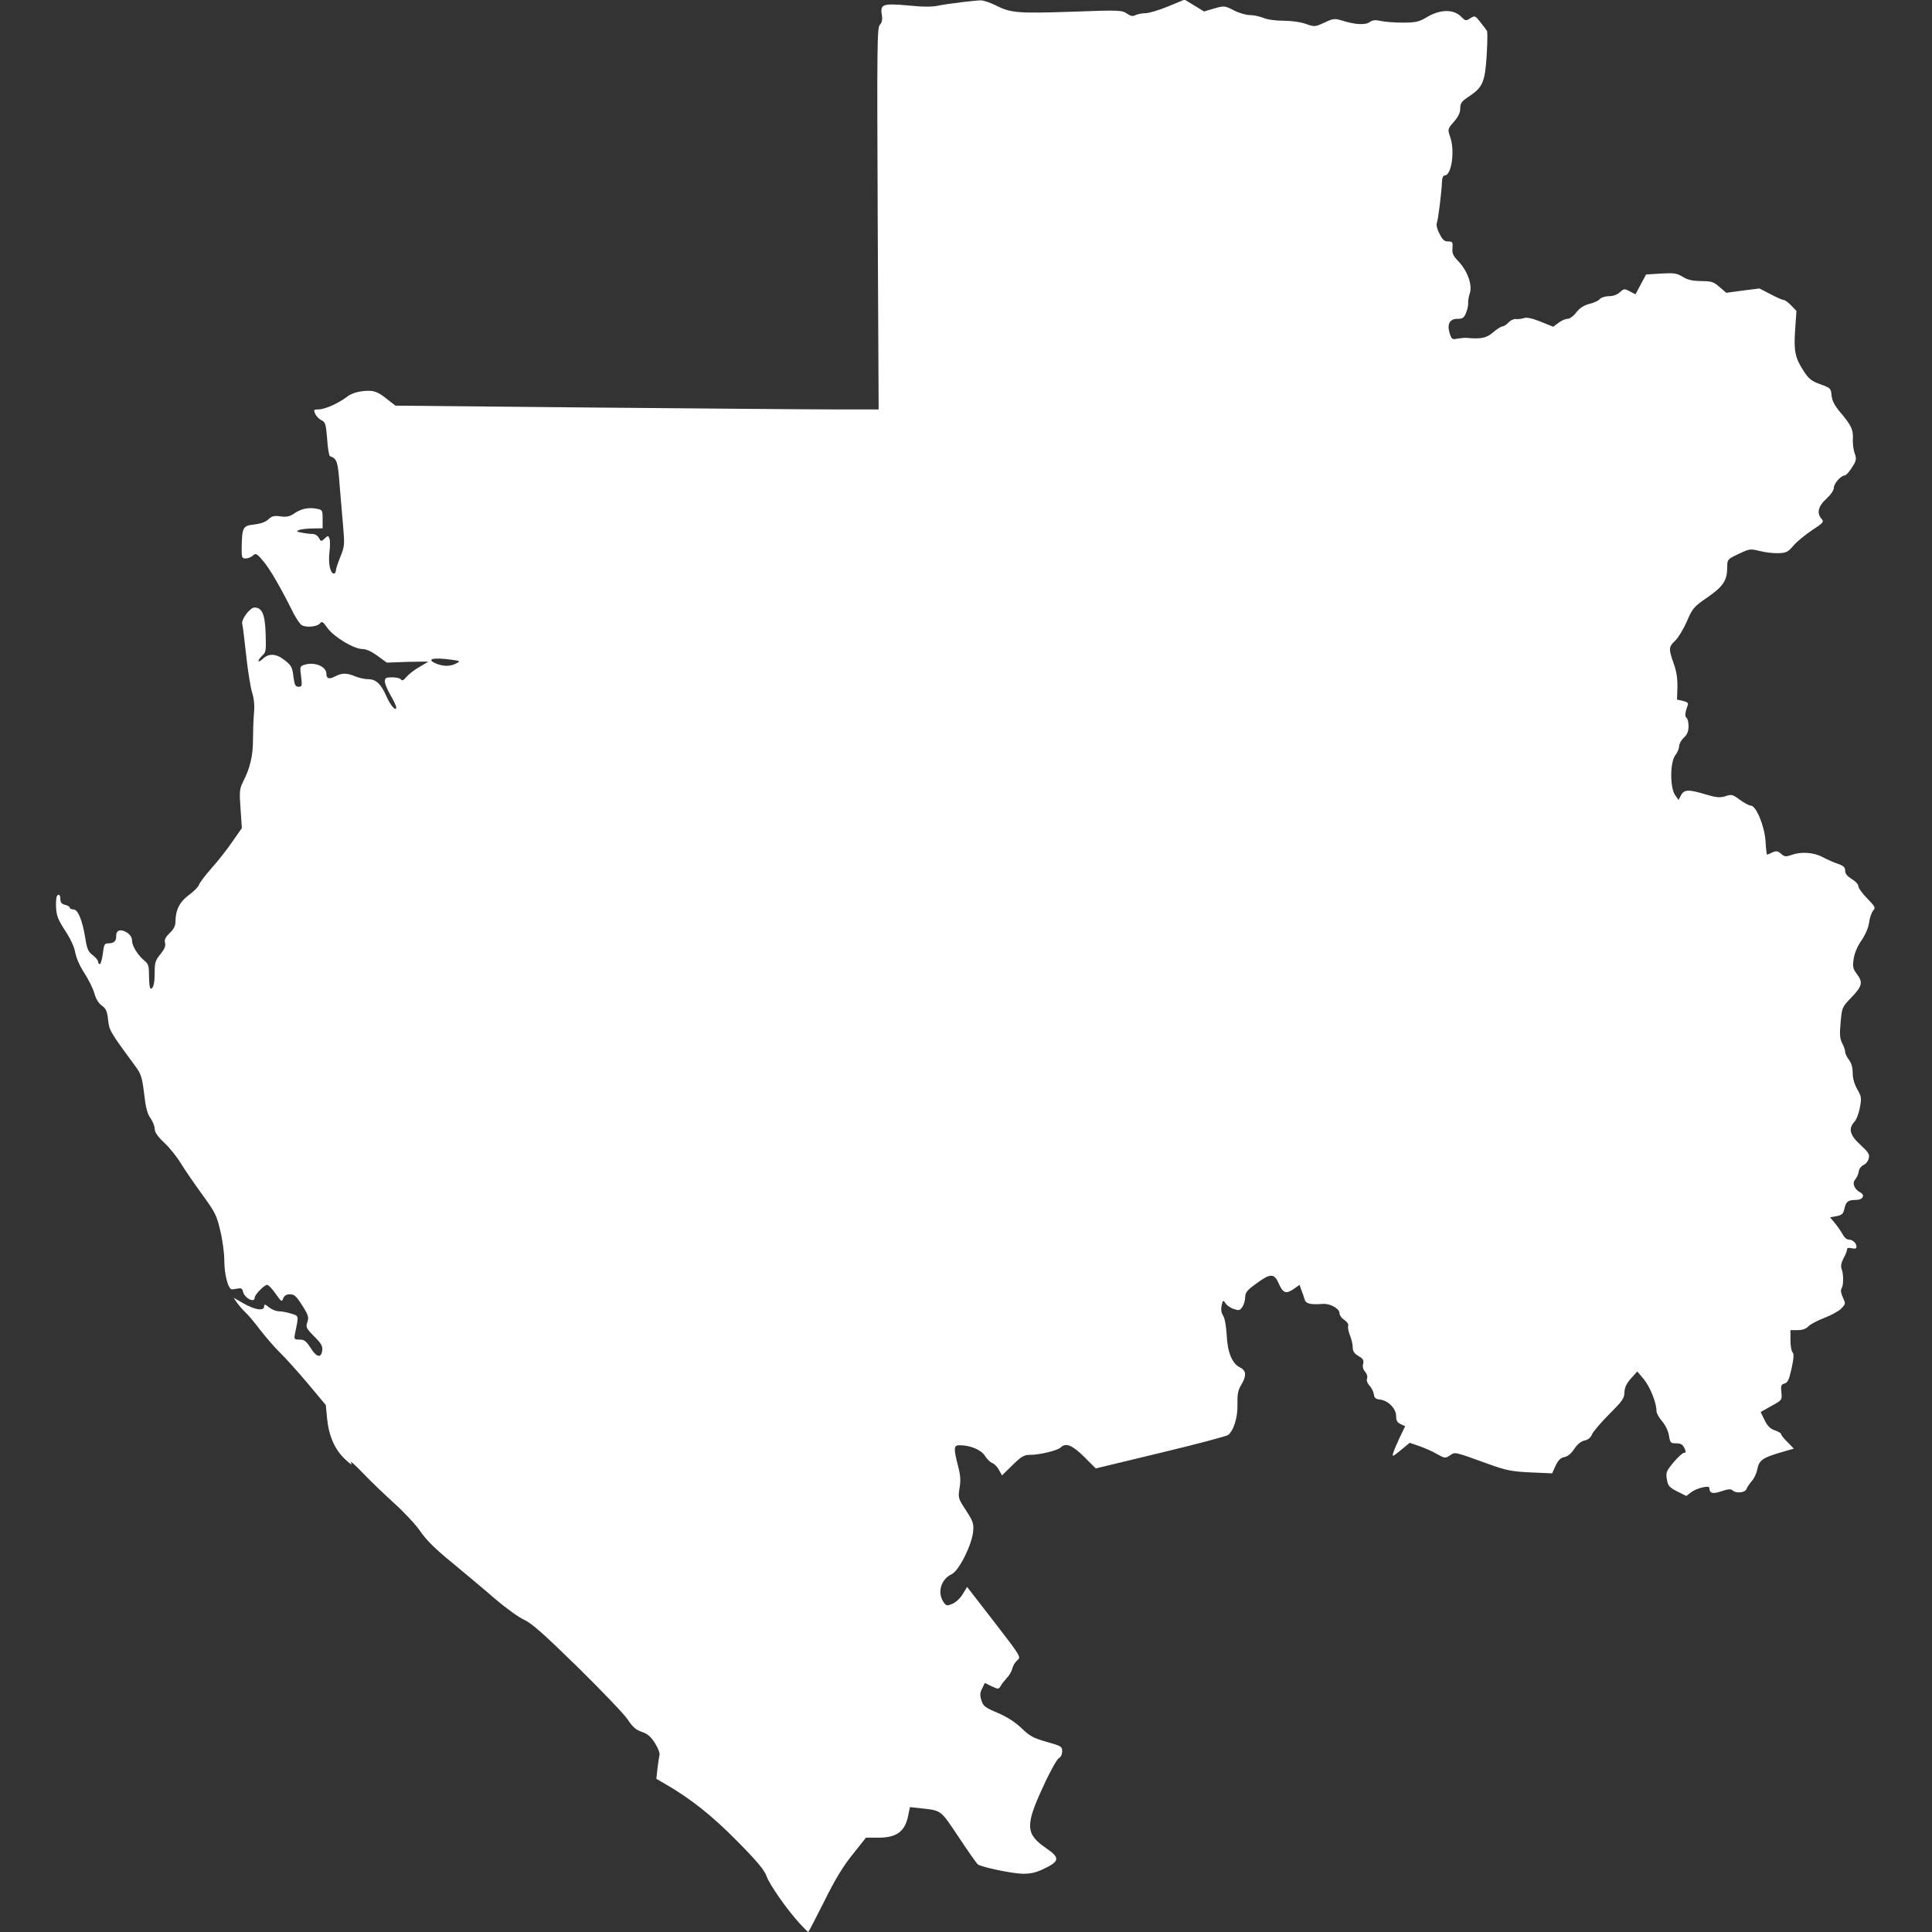 <?xml version="1.0" standalone="no"?>
<!DOCTYPE svg PUBLIC "-//W3C//DTD SVG 20010904//EN"
 "http://www.w3.org/TR/2001/REC-SVG-20010904/DTD/svg10.dtd">
<svg fill="#FFFFFF" version="1.0" xmlns="http://www.w3.org/2000/svg"
 width="1024pt" height="1024pt" viewBox="0 0 1024 1024"
 preserveAspectRatio="xMidYMid meet">
<rect x="0" y="0" width="1024" height="1024" fill="#333333" stroke="none"/>
<g transform="translate(0,1024) scale(0.1,-0.1)"
stroke="none">
<path d="M5095 10228 c-44 -5 -99 -13 -123 -18 -29 -7 -81 -7 -158 1 -135 12
-150 7 -140 -50 4 -25 1 -40 -11 -53 -14 -16 -15 -108 -11 -1028 l5 -1010
-236 0 c-130 0 -706 5 -1281 10 l-1044 10 -36 28 c-59 48 -79 55 -136 49 -35
-4 -65 -14 -86 -31 -45 -34 -117 -66 -150 -66 -25 0 -27 -2 -17 -24 6 -13 21
-28 34 -34 19 -9 23 -20 29 -99 3 -48 10 -89 15 -91 37 -12 42 -29 51 -152 6
-69 14 -170 19 -224 8 -92 7 -103 -15 -157 -13 -32 -24 -65 -24 -74 0 -8 -5
-15 -10 -15 -19 0 -31 53 -24 111 4 32 4 66 0 75 -6 16 -8 16 -25 0 -18 -17
-20 -17 -31 3 -6 12 -21 21 -34 21 -13 0 -38 3 -57 7 -28 5 -30 7 -14 14 11 4
44 8 73 8 l52 1 0 49 c0 48 -1 49 -34 55 -43 8 -82 -1 -119 -27 -22 -15 -38
-18 -70 -14 -34 5 -46 2 -65 -16 -15 -14 -41 -23 -75 -27 -59 -6 -64 -15 -66
-117 -1 -58 1 -63 21 -63 12 0 29 7 38 15 16 15 21 12 58 -32 35 -43 87 -132
158 -274 13 -25 31 -52 40 -60 21 -17 85 -12 100 7 10 13 16 9 40 -25 35 -48
140 -111 185 -111 20 0 48 -13 80 -36 l49 -36 110 4 c61 1 110 2 110 1 0 0
-21 -13 -47 -28 -27 -15 -57 -39 -69 -53 -14 -17 -23 -22 -28 -14 -4 7 -25 12
-47 12 -34 0 -39 -3 -39 -22 0 -13 14 -45 30 -73 16 -27 30 -56 30 -64 0 -25
-31 10 -52 59 -28 64 -55 90 -95 90 -19 0 -50 7 -70 15 -45 19 -70 19 -107 0
-32 -17 -46 -12 -46 14 0 39 -64 65 -118 47 -22 -7 -23 -11 -16 -62 6 -50 5
-54 -14 -54 -16 0 -21 9 -27 55 -5 47 -11 58 -45 85 -45 36 -85 39 -117 8 -13
-12 -23 -17 -23 -11 0 5 9 18 21 29 19 17 20 28 17 115 -3 103 -19 139 -59
139 -24 0 -72 -64 -65 -87 3 -10 12 -85 21 -168 9 -82 23 -171 32 -198 10 -32
13 -68 9 -110 -3 -34 -5 -96 -5 -139 0 -81 -15 -148 -51 -218 -20 -40 -22 -52
-15 -146 l7 -103 -51 -73 c-27 -40 -77 -103 -110 -140 -33 -37 -62 -76 -66
-87 -3 -11 -28 -36 -54 -55 -49 -36 -71 -80 -71 -143 0 -20 -10 -39 -30 -58
-23 -22 -30 -36 -25 -53 4 -16 -3 -33 -25 -60 -26 -31 -30 -45 -30 -93 0 -61
-7 -89 -21 -89 -5 0 -9 29 -9 64 0 55 -3 67 -23 83 -35 28 -67 79 -67 107 0
16 -9 31 -25 42 -33 22 -60 15 -59 -16 1 -28 -11 -40 -43 -40 -19 0 -22 -7
-28 -55 -4 -30 -11 -55 -16 -55 -5 0 -9 6 -9 13 0 7 -13 23 -28 34 -24 18 -31
33 -40 92 -16 96 -39 151 -63 151 -10 0 -19 4 -19 9 0 5 -11 12 -25 15 -19 5
-25 13 -25 32 0 16 -5 24 -12 21 -9 -3 -12 -23 -11 -60 2 -49 8 -67 48 -129
29 -44 50 -89 54 -117 5 -27 24 -72 48 -108 22 -34 46 -82 53 -107 8 -30 23
-54 40 -66 22 -16 28 -29 33 -75 6 -57 9 -62 148 -251 26 -35 33 -56 43 -141
8 -72 17 -107 34 -130 12 -17 22 -42 22 -56 0 -18 16 -41 51 -74 28 -26 67
-75 87 -108 20 -33 71 -107 113 -165 70 -96 78 -112 97 -195 12 -49 21 -119
21 -155 0 -77 21 -156 42 -154 8 1 23 3 34 5 13 3 20 -2 23 -16 6 -34 62 -64
62 -33 0 16 51 68 66 68 7 0 27 -21 45 -47 30 -43 33 -45 40 -25 6 15 17 22
36 22 23 0 34 -10 65 -59 33 -52 36 -64 27 -89 -9 -26 -6 -32 36 -75 37 -36
46 -52 43 -74 -5 -43 -30 -38 -61 12 -24 37 -34 45 -59 45 -29 0 -30 2 -24 33
20 97 21 92 -22 105 -22 7 -51 12 -64 12 -14 0 -37 9 -52 21 -21 17 -26 18
-26 5 0 -26 -48 -19 -108 15 l-54 31 20 -29 c11 -15 30 -37 42 -48 13 -11 49
-54 80 -95 32 -41 79 -95 105 -120 26 -25 91 -97 145 -161 l97 -116 7 -73 c9
-91 41 -164 96 -215 31 -29 39 -33 30 -17 -6 13 21 -11 62 -54 40 -42 116
-115 168 -162 52 -47 114 -113 137 -147 30 -45 79 -94 170 -168 70 -58 173
-144 228 -192 55 -47 124 -97 153 -110 41 -19 104 -75 285 -252 127 -125 247
-250 265 -278 25 -38 42 -53 73 -64 31 -10 48 -25 70 -59 16 -25 27 -53 25
-62 -2 -8 -7 -41 -11 -72 l-6 -56 48 -28 c133 -77 245 -165 380 -302 107 -108
145 -154 156 -186 16 -45 108 -177 176 -251 23 -25 43 -45 45 -45 2 0 40 73
85 163 58 117 100 186 151 249 l70 88 66 0 c99 0 143 34 159 123 l8 39 56 -6
c113 -13 104 -6 203 -154 50 -76 96 -140 101 -144 24 -15 177 -47 233 -49 45
-1 72 5 113 24 89 42 91 60 15 112 -108 74 -110 120 -17 321 36 80 75 150 85
155 11 6 18 21 18 37 0 25 -5 28 -83 50 -70 20 -89 30 -132 72 -34 32 -75 59
-126 81 -68 29 -78 36 -87 67 -9 27 -8 41 4 63 l14 29 37 -18 c35 -16 36 -16
47 2 6 11 21 30 33 43 13 13 26 36 29 51 4 15 16 34 27 43 20 16 17 21 -123
202 l-144 186 -23 -38 c-13 -22 -37 -44 -54 -51 -28 -12 -33 -12 -46 6 -37 51
-17 123 42 151 38 18 106 154 113 225 4 43 0 54 -38 113 -42 64 -42 67 -34
118 7 40 5 68 -8 117 -24 94 -23 110 7 110 58 0 116 -24 136 -57 11 -17 29
-35 40 -38 10 -4 26 -20 34 -36 l16 -29 56 55 c47 46 61 54 92 54 47 -1 147
23 163 39 27 27 61 13 124 -49 l62 -62 344 83 c189 45 349 88 357 94 31 24 52
95 50 164 -1 53 3 74 20 102 29 48 27 76 -6 92 -42 20 -67 80 -71 173 -3 47
-10 88 -19 102 -10 15 -12 33 -8 53 7 30 8 31 21 12 7 -11 27 -25 44 -30 26
-9 32 -8 45 11 8 12 15 35 15 52 1 25 10 37 59 72 76 56 95 55 120 -2 22 -50
38 -55 81 -25 l28 20 10 -28 c6 -15 14 -37 17 -49 6 -23 30 -29 97 -24 38 3
88 -25 88 -49 0 -11 11 -27 26 -36 14 -10 23 -23 20 -31 -3 -8 1 -30 9 -50 8
-19 15 -48 15 -64 0 -20 8 -33 30 -46 25 -14 30 -23 25 -42 -4 -15 0 -30 11
-42 9 -10 14 -25 10 -35 -4 -10 1 -25 13 -38 11 -12 21 -32 23 -46 2 -19 10
-26 33 -28 43 -5 85 -48 85 -87 0 -24 6 -35 24 -43 l24 -11 -28 -58 c-15 -32
-31 -69 -35 -83 -7 -23 -4 -22 40 14 l47 39 52 -18 c28 -10 70 -28 93 -42 41
-23 44 -23 68 -7 29 19 20 21 200 -44 97 -35 124 -41 226 -46 l116 -5 18 40
c14 29 26 42 46 46 18 3 37 19 53 43 16 25 36 41 55 45 19 4 33 16 40 34 7 15
48 63 91 106 69 69 80 84 80 115 1 25 10 46 34 73 l34 38 34 -40 c33 -39 68
-126 68 -169 0 -12 13 -36 30 -55 17 -20 32 -51 36 -75 6 -39 9 -42 39 -42 24
0 34 -6 43 -25 9 -20 9 -25 -2 -25 -7 0 -32 -23 -55 -50 -39 -47 -42 -54 -36
-91 6 -35 13 -42 55 -64 l48 -24 26 20 c27 21 96 38 96 23 1 -29 17 -34 64
-18 35 12 51 13 59 5 18 -18 67 -13 74 7 3 9 16 28 28 42 13 14 25 41 29 61 9
48 27 62 118 89 l76 22 -34 35 c-19 18 -34 38 -34 43 0 4 -15 13 -33 19 -24 8
-39 23 -54 54 l-21 43 57 32 c56 31 57 31 53 72 -4 35 -1 42 16 47 17 4 25 20
38 80 12 55 13 78 5 86 -6 6 -11 35 -11 64 l0 53 38 0 c26 0 45 7 57 20 9 10
48 31 85 45 37 14 78 37 90 50 23 24 23 26 8 58 -10 22 -13 39 -7 48 11 17 11
76 0 104 -5 13 -2 32 10 55 11 19 19 40 19 48 0 8 8 10 25 6 18 -4 25 -2 25 8
0 19 -20 38 -42 38 -10 0 -24 13 -32 29 -9 16 -27 42 -41 59 l-25 30 34 6 c29
6 36 12 42 39 8 38 19 47 60 47 38 0 52 25 24 40 -32 17 -44 49 -27 68 8 9 17
28 19 42 1 14 13 29 25 35 12 5 25 21 28 35 6 21 -1 32 -44 72 -57 52 -65 86
-32 122 11 12 24 46 29 76 10 50 8 59 -14 97 -15 27 -24 57 -24 86 0 29 -7 53
-20 70 -11 14 -20 33 -20 42 0 9 -7 30 -16 46 -12 24 -14 47 -8 110 7 79 8 81
54 129 60 62 66 83 33 126 -22 30 -24 40 -18 81 4 30 20 68 42 99 21 31 37 69
40 95 3 24 13 52 21 62 14 16 12 21 -31 65 -26 26 -47 56 -47 65 0 10 -16 27
-35 38 -24 15 -35 28 -35 44 0 18 -8 26 -37 36 -21 7 -58 23 -82 36 -49 26
-115 30 -167 11 -29 -10 -36 -9 -54 7 -17 15 -24 16 -46 7 -13 -7 -26 -12 -28
-12 -2 0 -6 33 -8 73 -6 81 -50 187 -78 187 -9 0 -35 14 -58 31 -38 28 -45 30
-76 19 -29 -9 -47 -8 -104 9 -92 28 -115 27 -132 -4 l-13 -25 -19 27 c-27 41
-26 175 2 210 11 14 20 36 20 48 0 12 11 32 25 45 18 17 25 34 25 61 0 21 -5
41 -11 45 -10 6 -7 30 7 67 4 11 -4 17 -26 22 l-31 7 2 66 c1 47 -5 85 -20
126 -27 77 -27 87 8 120 16 15 44 61 62 102 30 70 37 78 108 127 84 58 105 89
106 157 0 45 0 45 60 74 57 27 61 28 110 16 27 -7 72 -13 99 -12 43 1 52 5 82
40 18 21 63 58 99 82 60 39 64 44 50 60 -27 30 -18 67 25 106 24 22 40 45 40
58 0 23 38 66 58 66 6 0 24 19 38 42 24 37 25 45 15 74 -7 18 -11 52 -10 76 3
50 -9 75 -67 143 -31 37 -43 61 -46 89 -3 37 -5 40 -59 59 -45 16 -61 28 -86
66 -48 72 -56 109 -48 223 l7 100 -28 29 c-15 16 -33 29 -40 29 -7 0 -38 14
-70 31 l-58 30 -88 -11 -88 -12 -36 31 c-31 27 -42 31 -97 31 -46 1 -71 6 -98
23 -32 19 -46 21 -115 17 l-79 -5 -28 -52 -28 -53 -31 16 c-28 15 -31 14 -52
-5 -14 -13 -36 -21 -58 -21 -20 0 -41 -7 -48 -15 -7 -9 -32 -20 -56 -26 -30
-8 -51 -22 -69 -45 -14 -19 -35 -34 -46 -34 -11 0 -33 -9 -48 -21 l-28 -21
-67 27 c-45 18 -73 24 -88 19 -13 -4 -32 -7 -44 -5 -11 1 -28 -7 -39 -19 -10
-11 -24 -20 -31 -20 -7 0 -29 -14 -49 -31 -35 -31 -65 -37 -140 -30 -11 1 -33
-1 -50 -4 -27 -6 -31 -3 -41 28 -15 49 0 77 41 77 27 0 35 5 46 32 7 17 12 41
11 52 -1 12 3 35 9 52 14 44 -13 118 -59 167 -30 31 -36 44 -33 72 2 32 0 35
-23 35 -20 0 -30 9 -46 41 -13 24 -18 48 -14 57 7 18 24 154 27 215 1 24 6 37
15 37 36 0 55 132 28 206 -13 39 -13 40 20 78 24 27 34 49 34 72 0 27 7 37 47
63 72 48 84 76 93 216 4 66 5 125 2 130 -3 6 -19 27 -35 47 -28 36 -30 36 -54
21 -23 -15 -25 -15 -51 11 -40 38 -109 36 -177 -4 -44 -26 -59 -30 -130 -30
-44 0 -97 4 -117 9 -27 6 -42 5 -58 -6 -23 -17 -77 -14 -147 8 -39 12 -46 11
-93 -11 -50 -23 -52 -23 -98 -7 -27 10 -76 17 -118 17 -41 0 -87 6 -107 15
-20 8 -52 15 -72 15 -20 0 -58 11 -85 25 -49 25 -51 25 -104 10 l-54 -16 -52
32 -51 31 -87 -36 c-48 -20 -102 -36 -120 -36 -18 0 -42 -5 -53 -10 -14 -8
-25 -6 -46 8 -27 18 -40 19 -283 10 -296 -10 -332 -7 -411 33 -32 16 -69 28
-81 27 -13 0 -59 -5 -103 -10z m-2700 -3485 c45 -6 46 -7 24 -19 -31 -17 -69
-17 -108 -1 -56 24 -15 34 84 20z"/>
</g>
</svg>
